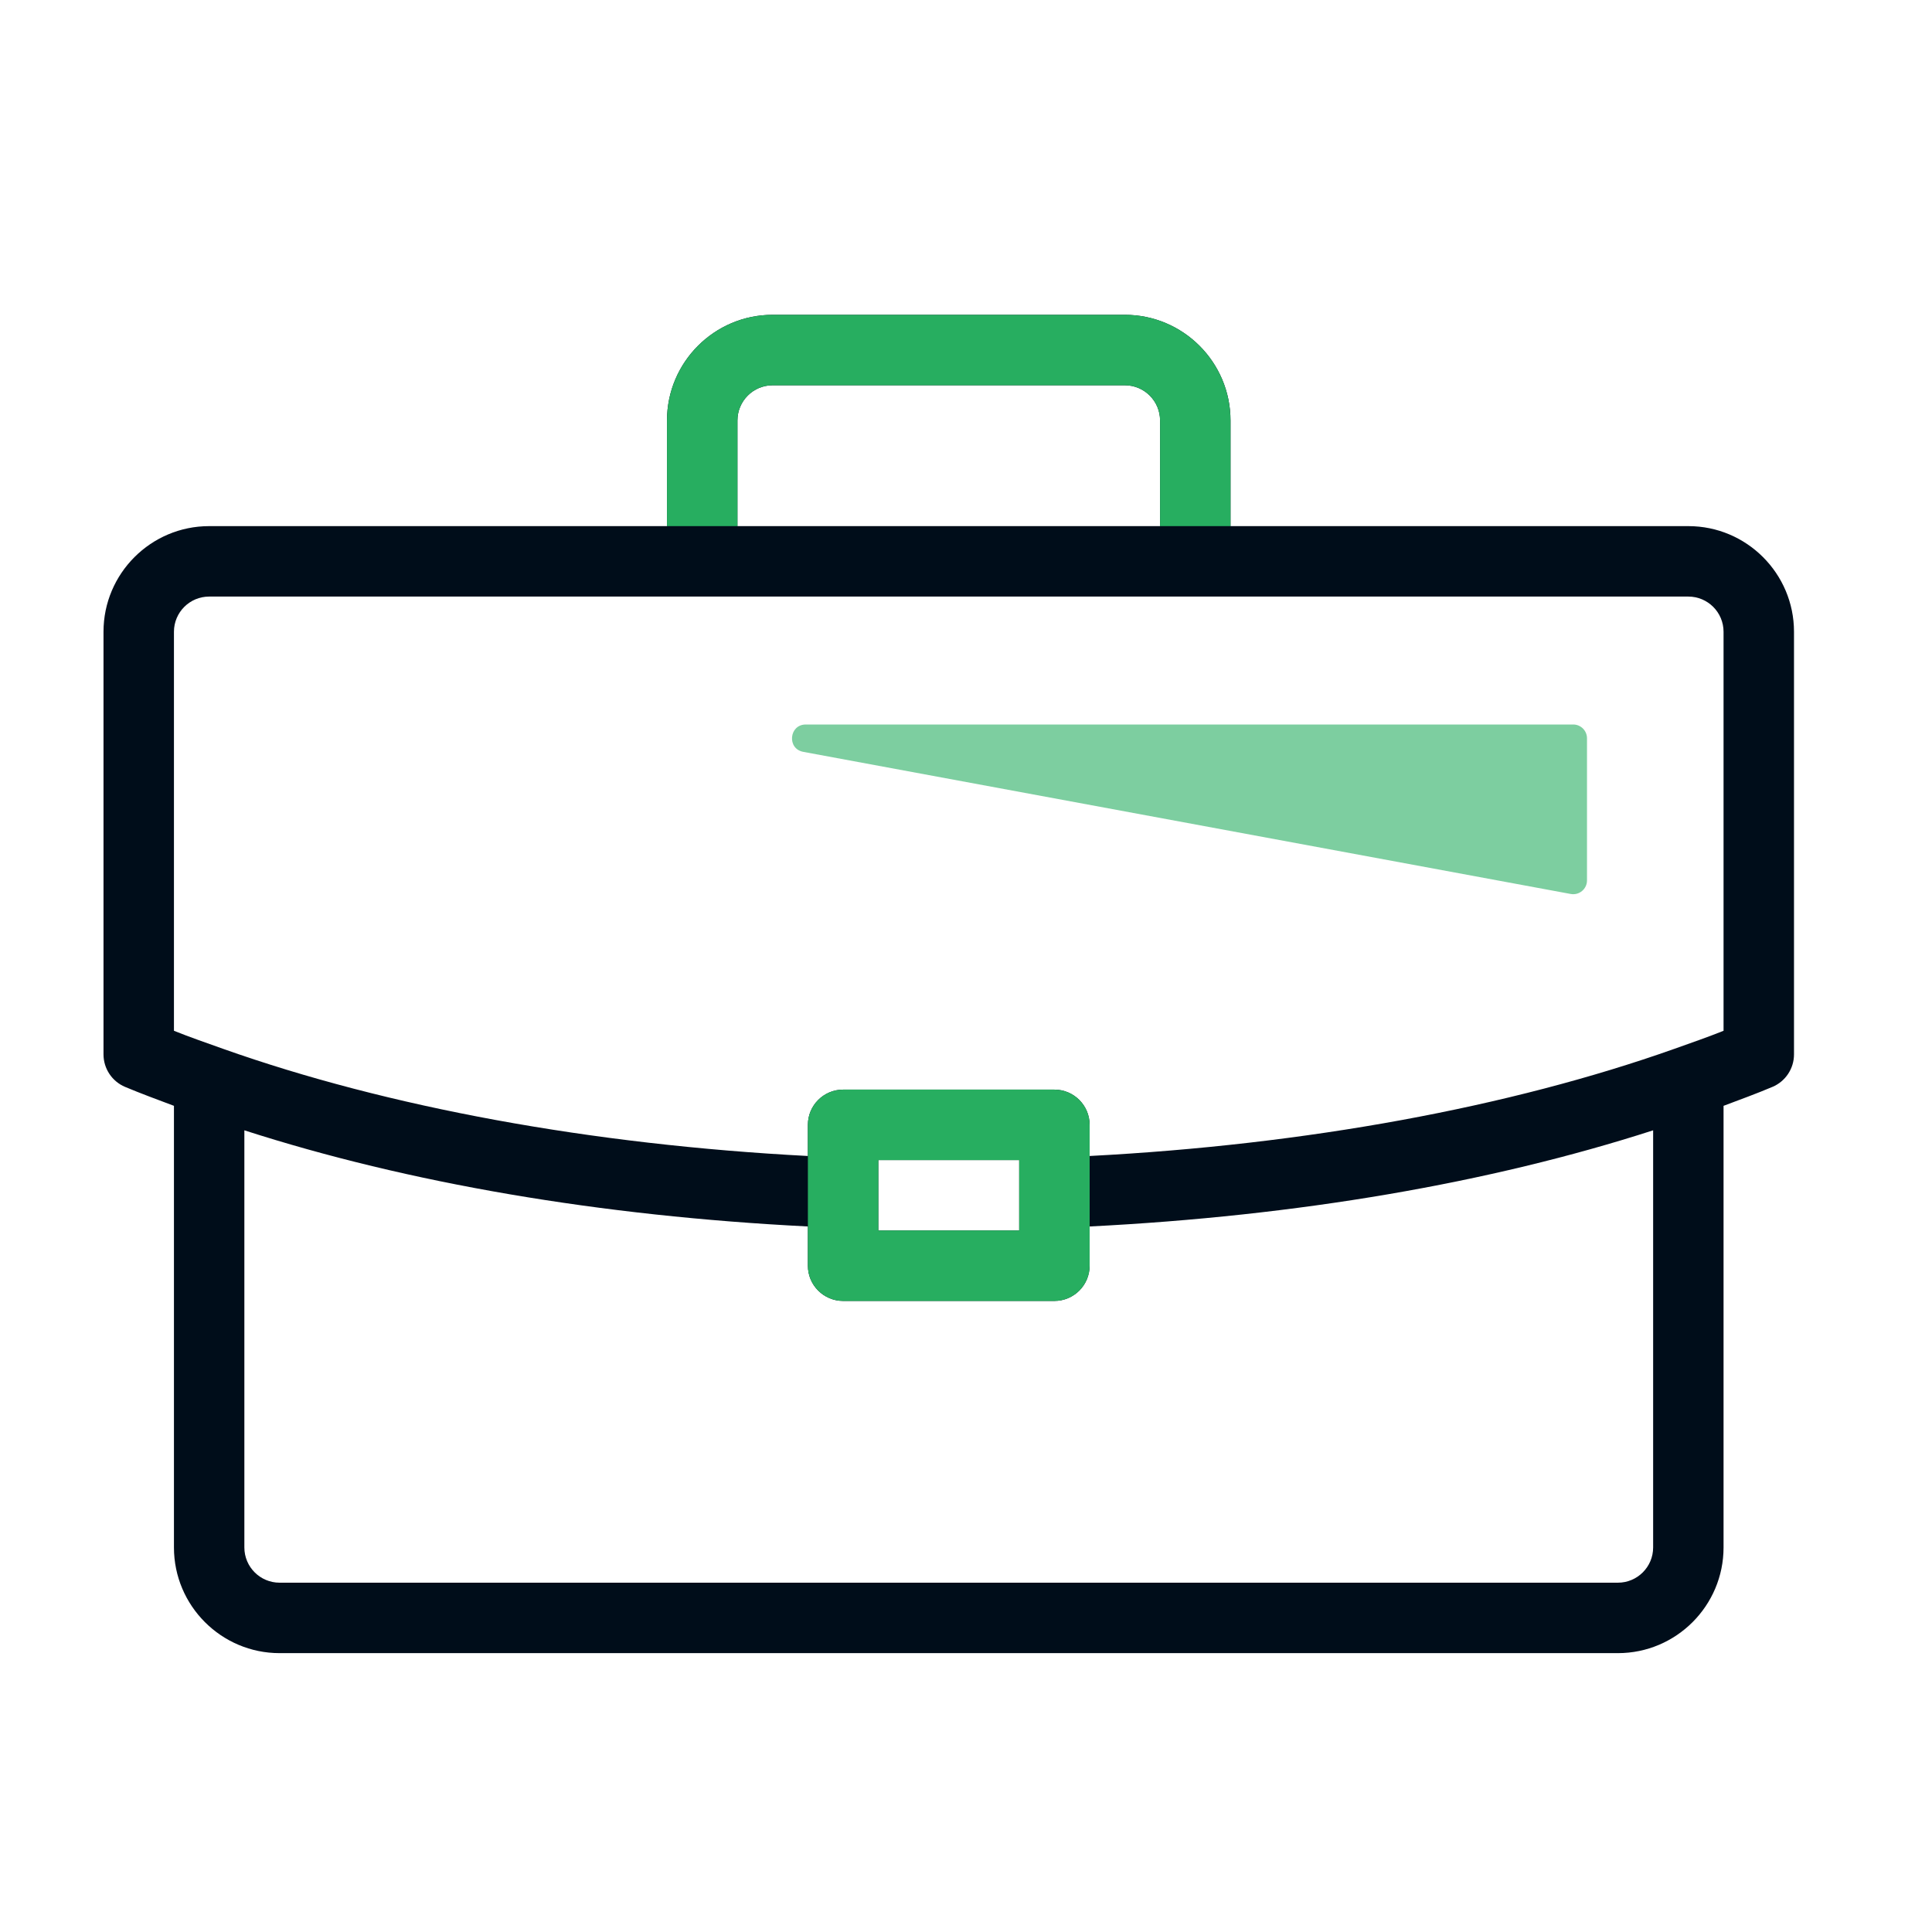<svg width="56" height="56" viewBox="0 0 56 56" fill="none" xmlns="http://www.w3.org/2000/svg">
<path d="M48.938 15.25H35.667V12.188C35.667 10.499 34.293 9.125 32.604 9.125H22.396C20.707 9.125 19.333 10.499 19.333 12.188V15.25H6.062C4.374 15.25 3 16.624 3 18.312V30.562C3 30.973 3.247 31.345 3.625 31.504C4.082 31.696 4.564 31.873 5.042 32.053V44.854C5.042 46.543 6.416 47.917 8.104 47.917H46.896C48.584 47.917 49.958 46.543 49.958 44.854V32.053C50.436 31.873 50.918 31.698 51.375 31.504C51.753 31.345 52 30.973 52 30.562V18.312C52 16.624 50.626 15.25 48.938 15.25ZM21.375 12.188C21.375 11.624 21.832 11.167 22.396 11.167H32.604C33.168 11.167 33.625 11.624 33.625 12.188V15.25H21.375V12.188ZM47.917 44.854C47.917 45.418 47.459 45.875 46.896 45.875H8.104C7.541 45.875 7.083 45.418 7.083 44.854V32.763C11.832 34.293 17.388 35.246 23.417 35.55V36.688C23.417 37.251 23.874 37.708 24.438 37.708H30.562C31.126 37.708 31.583 37.251 31.583 36.688V35.55C37.612 35.246 43.168 34.295 47.917 32.763V44.854ZM25.458 35.667V33.625H29.542V35.667H25.458ZM49.958 29.878C49.503 30.06 49.019 30.228 48.539 30.399C43.754 32.096 37.857 33.18 31.583 33.507V32.604C31.583 32.041 31.126 31.583 30.562 31.583H24.438C23.874 31.583 23.417 32.041 23.417 32.604V33.507C17.143 33.178 11.244 32.096 6.461 30.399C5.981 30.228 5.497 30.06 5.042 29.878V18.312C5.042 17.749 5.499 17.292 6.062 17.292H48.938C49.501 17.292 49.958 17.749 49.958 18.312V29.878Z" fill="#000D1A"/>
<path fill-rule="evenodd" clip-rule="evenodd" d="M23.417 35.55V36.687C23.417 37.251 23.874 37.708 24.438 37.708H30.563C31.126 37.708 31.584 37.251 31.584 36.687V35.55V33.506V32.604C31.584 32.04 31.126 31.583 30.563 31.583H24.438C23.874 31.583 23.417 32.04 23.417 32.604V33.506V35.55ZM25.459 33.625V35.666H29.542V33.625H25.459Z" fill="#27AE60"/>
<path d="M35.666 12.188V15.25H33.625V12.188C33.625 11.624 33.167 11.167 32.604 11.167H22.395C21.832 11.167 21.375 11.624 21.375 12.188V15.25H19.333V12.188C19.333 10.499 20.707 9.125 22.395 9.125H32.604C34.292 9.125 35.666 10.499 35.666 12.188Z" fill="#27AE60"/>
<path d="M23.284 21.793C22.805 21.705 22.87 21 23.357 21H45.6C45.821 21 46 21.179 46 21.4V25.519C46 25.769 45.773 25.958 45.527 25.912L23.284 21.793Z" fill="#7DCEA0"/>
</svg>
